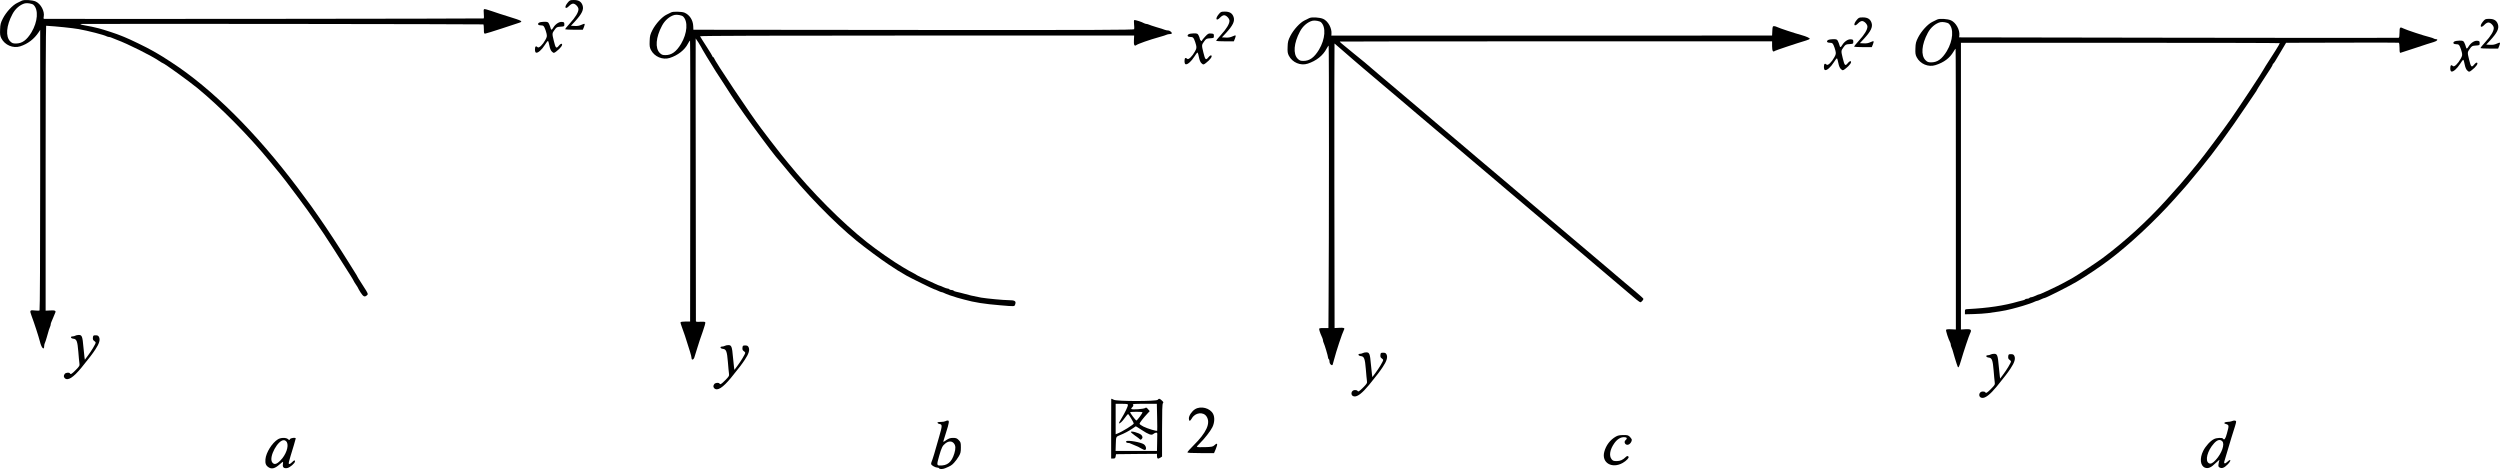 <?xml version="1.0" standalone="no"?>
<!DOCTYPE svg PUBLIC "-//W3C//DTD SVG 20010904//EN"
 "http://www.w3.org/TR/2001/REC-SVG-20010904/DTD/svg10.dtd">
<svg version="1.0" xmlns="http://www.w3.org/2000/svg"
 width="3448.523pt" height="646.979pt" viewBox="0 0 3448.523 646.979"
 preserveAspectRatio="xMidYMid meet">
<g transform="translate(-43.058,764.02) scale(0.1,-0.1)"
fill="#000000" stroke="none">
<g>
<path d="M730 7630 c-8 -4 -37 -18 -63 -31 -64 -30 -153 -128 -197 -214 -30
-59 -36 -81 -38 -150 -3 -68 0 -89 17 -123 48 -94 162 -142 260 -111 106 34
193 101 256 196 l20 31 0 -1932 c0 -1201 -4 -1934 -9 -1938 -6 -4 -31 -4 -57
-1 -79 9 -82 5 -53 -74 35 -92 98 -286 115 -353 21 -89 59 -129 59 -64 0 13 4
32 9 42 5 9 17 44 26 77 30 106 37 130 46 147 5 10 9 25 9 33 0 8 4 23 9 33 5
9 17 37 26 62 9 25 21 53 26 63 16 31 0 39 -67 35 l-64 -3 0 1965 c-1 1081 3
1965 7 1965 139 -8 363 -31 448 -46 133 -24 348 -79 387 -100 10 -5 25 -9 33
-9 8 0 23 -4 33 -9 9 -5 44 -19 77 -31 142 -52 479 -220 580 -290 24 -16 47
-30 50 -30 17 0 367 -253 479 -345 320 -264 702 -650 991 -1001 58 -71 123
-149 143 -174 36 -43 136 -173 177 -230 11 -15 52 -70 91 -121 39 -52 91 -122
115 -157 24 -35 75 -107 112 -160 37 -53 89 -128 114 -167 103 -157 201 -310
258 -401 33 -53 81 -130 108 -170 26 -41 47 -77 47 -80 0 -3 14 -25 30 -49 17
-24 30 -46 30 -49 0 -3 16 -30 35 -61 37 -57 56 -66 86 -39 18 16 17 18 -8 63
-15 25 -48 78 -75 118 -26 40 -48 75 -48 78 0 3 -15 29 -34 58 -18 28 -60 95
-92 147 -119 191 -295 460 -401 611 -38 53 -87 124 -111 158 -24 34 -107 146
-184 249 -576 765 -1184 1370 -1743 1733 -101 66 -151 97 -188 118 -18 10 -52
30 -77 44 -74 43 -313 159 -385 187 -11 4 -31 12 -45 18 -50 22 -235 83 -309
102 -81 20 -106 25 -190 40 -56 10 -79 20 -45 20 452 4 5539 -2 5543 -6 3 -3
6 -34 6 -67 0 -56 2 -62 20 -60 11 1 110 32 220 68 110 36 217 71 237 78 70
22 62 27 -147 92 -66 20 -164 52 -218 71 -53 19 -102 32 -108 28 -8 -4 -9 -26
-5 -64 4 -34 3 -61 -3 -64 -6 -4 -5427 -9 -6060 -6 -10 0 -12 8 -7 31 14 73
-39 175 -110 208 -46 22 -163 29 -194 11z m162 -56 c72 -66 60 -233 -27 -379
-66 -109 -130 -155 -215 -155 -41 0 -53 5 -79 30 -66 66 -54 216 31 375 39 75
106 132 173 149 32 8 98 -4 117 -20z"/>
</g>
<g>
<path d="M8261 7603 c-53 -64 -33 -102 22 -43 17 18 39 30 53 30 31 0 74 -45
74 -77 0 -43 -41 -110 -115 -191 -41 -44 -71 -82 -68 -86 3 -3 60 -6 125 -6
l118 0 15 36 c8 20 13 40 10 44 -3 4 -22 -1 -44 -12 -27 -13 -55 -18 -92 -16
l-53 3 55 59 c97 105 125 164 106 221 -17 52 -54 75 -119 75 -53 0 -58 -2 -87
-37z"/>
</g>
<g>
<path d="M9690 7470 c-8 -4 -37 -18 -63 -31 -64 -30 -153 -128 -197 -214 -30
-59 -36 -81 -38 -150 -3 -68 0 -89 17 -123 48 -94 162 -142 260 -111 112 36
207 110 251 197 12 23 25 42 29 42 3 0 5 -872 3 -1937 l-2 -1938 -63 0 c-34 0
-65 -4 -68 -9 -4 -4 4 -34 17 -66 21 -53 56 -156 113 -342 12 -37 21 -76 21
-88 0 -29 26 -25 38 8 5 15 24 74 41 132 17 58 51 159 75 225 25 69 40 125 35
131 -5 6 -33 9 -69 6 -46 -3 -60 -1 -60 9 0 8 -1 888 -2 1957 -2 1068 -2 1942
-1 1942 3 0 73 -110 73 -115 0 -7 144 -246 202 -336 30 -46 88 -135 129 -198
40 -62 78 -121 84 -131 12 -21 94 -141 189 -275 100 -142 383 -522 425 -571
20 -22 61 -71 91 -108 322 -399 711 -800 1029 -1059 115 -93 326 -250 436
-323 108 -72 144 -95 250 -156 52 -30 373 -188 383 -188 4 0 27 -9 50 -20 22
-11 46 -20 52 -20 5 0 18 -4 28 -9 30 -16 125 -50 187 -67 33 -9 76 -20 95
-26 141 -39 278 -61 500 -79 203 -17 193 -18 204 13 16 45 -4 58 -93 58 -68 0
-297 22 -376 35 -91 16 -184 38 -285 67 -19 5 -47 12 -63 15 -15 3 -30 9 -33
14 -3 5 -16 9 -29 9 -13 0 -27 5 -30 10 -3 6 -14 10 -24 10 -9 0 -36 9 -59 20
-22 11 -45 20 -50 20 -4 0 -30 11 -58 24 -27 13 -67 31 -89 41 -67 29 -170 79
-175 85 -3 3 -21 14 -40 23 -19 10 -48 25 -65 35 -16 10 -52 31 -80 47 -125
73 -348 228 -495 344 -349 276 -759 689 -1090 1095 -19 24 -62 77 -95 117 -33
41 -99 126 -147 189 -48 63 -104 138 -126 166 -139 180 -652 947 -652 974 0 6
-4 10 -10 10 -5 0 -10 4 -10 10 0 5 -38 68 -85 140 -47 72 -86 135 -88 140 -1
7 1049 10 2993 10 l2995 0 -3 -64 c-4 -64 7 -87 31 -69 25 19 185 75 322 113
44 12 88 26 97 31 10 5 28 9 41 9 13 0 27 3 30 7 12 11 -25 43 -49 43 -13 0
-33 4 -46 9 -13 6 -63 22 -113 36 -49 15 -98 31 -107 36 -10 5 -25 9 -33 9 -8
0 -23 5 -33 10 -30 18 -126 49 -136 43 -4 -3 -6 -29 -2 -59 3 -29 4 -58 1 -66
-4 -11 -523 -13 -3043 -11 l-3037 3 -2 49 c-3 84 -50 157 -121 187 -37 15
-157 18 -182 4z m162 -56 c72 -66 60 -233 -27 -379 -66 -109 -130 -155 -215
-155 -41 0 -53 5 -79 30 -66 66 -54 216 31 375 39 75 106 132 173 149 32 8 98
-4 117 -20z"/>
</g>
<g>
<path d="M17241 7443 c-53 -64 -33 -102 22 -43 17 18 39 30 53 30 31 0 74 -45
74 -77 0 -43 -41 -110 -115 -191 -41 -44 -71 -82 -68 -86 3 -3 60 -6 125 -6
l118 0 15 36 c8 20 13 40 10 44 -3 4 -22 -1 -44 -12 -27 -13 -55 -18 -92 -16
l-53 3 55 59 c97 105 125 164 106 221 -17 52 -54 75 -119 75 -53 0 -58 -2 -87
-37z"/>
</g>
<g>
<path d="M18490 7390 c-8 -4 -37 -18 -63 -31 -64 -30 -153 -128 -197 -214 -30
-59 -36 -81 -38 -150 -3 -68 0 -89 17 -123 48 -94 162 -142 260 -110 118 38
212 113 260 206 12 23 25 42 29 42 6 0 6 -2699 -1 -3565 l-2 -330 -65 0 c-59
0 -65 -2 -62 -20 3 -21 27 -86 43 -117 5 -10 9 -25 9 -33 0 -8 4 -23 9 -33 13
-25 61 -185 61 -205 0 -8 5 -19 10 -22 6 -3 10 -19 10 -35 0 -32 37 -63 44
-38 2 7 9 33 16 58 34 131 116 377 140 422 14 25 -2 30 -71 26 l-59 -3 -3
1963 c-1 1079 0 1962 2 1962 2 0 40 -33 85 -73 44 -40 123 -108 175 -152 52
-44 118 -100 146 -125 29 -25 87 -74 130 -110 43 -36 102 -85 130 -110 29 -25
87 -74 130 -110 43 -36 102 -85 130 -110 29 -25 119 -101 200 -170 82 -69 199
-168 260 -220 62 -52 179 -151 261 -220 81 -69 169 -143 194 -165 26 -22 84
-71 130 -110 46 -38 104 -88 130 -110 26 -22 84 -71 130 -110 46 -38 107 -90
135 -115 29 -25 87 -74 130 -110 43 -36 102 -85 130 -110 29 -25 87 -74 130
-110 43 -36 102 -85 130 -110 29 -25 87 -74 130 -110 43 -36 102 -85 130 -110
29 -25 87 -74 130 -110 43 -36 102 -85 130 -110 28 -25 118 -101 200 -170 211
-178 371 -313 440 -373 97 -85 163 -137 173 -137 12 0 42 34 42 47 0 5 -46 48
-102 94 -56 46 -123 102 -148 124 -26 22 -84 72 -130 110 -46 39 -107 90 -135
115 -29 25 -87 74 -130 110 -43 36 -102 85 -130 110 -29 25 -87 74 -130 110
-43 36 -102 85 -130 110 -29 25 -87 74 -130 110 -43 36 -102 85 -130 110 -29
25 -87 74 -130 110 -43 36 -102 85 -130 110 -29 25 -119 101 -200 170 -82 69
-199 168 -260 220 -62 52 -179 151 -261 220 -81 69 -169 143 -194 165 -26 22
-84 72 -130 110 -46 39 -104 88 -130 110 -26 22 -84 72 -130 110 -46 39 -107
90 -135 115 -29 25 -87 74 -130 110 -43 36 -102 85 -130 110 -29 25 -87 74
-130 110 -43 36 -102 85 -130 110 -29 25 -87 74 -131 110 -43 36 -99 83 -124
106 -25 22 -59 51 -76 65 -17 13 -87 70 -155 126 -68 56 -139 114 -157 129
-18 15 -31 28 -29 31 2 2 1345 3 2983 3 l2979 0 0 -67 c1 -67 12 -86 38 -65
11 8 301 105 432 144 28 9 50 19 50 22 0 12 -47 33 -110 51 -99 27 -308 96
-337 111 -15 8 -36 14 -47 14 -18 0 -20 -8 -23 -65 l-3 -65 -3040 -1 -3040 0
2 23 c7 79 -46 176 -113 207 -46 22 -163 29 -194 11z m162 -56 c72 -66 60
-233 -27 -379 -66 -109 -130 -155 -215 -155 -41 0 -53 5 -79 30 -66 66 -54
216 31 375 39 75 106 132 173 149 32 8 98 -4 117 -20z"/>
</g>
<g>
<path d="M26041 7363 c-53 -64 -33 -102 22 -43 17 18 39 30 53 30 31 0 74 -45
74 -77 0 -43 -41 -110 -115 -191 -41 -44 -71 -82 -68 -86 3 -3 60 -6 125 -6
l118 0 15 36 c8 20 13 40 10 44 -3 4 -22 -1 -44 -12 -27 -13 -55 -18 -92 -16
l-53 3 55 59 c97 105 125 164 106 221 -17 52 -54 75 -119 75 -53 0 -58 -2 -87
-37z"/>
</g>
<g>
<path d="M27150 7370 c-8 -4 -37 -18 -63 -31 -64 -30 -153 -128 -197 -214 -30
-59 -36 -81 -38 -150 -3 -68 0 -89 17 -123 48 -94 162 -142 260 -110 117 37
196 97 248 185 14 24 27 42 29 40 3 -2 4 -874 4 -1938 l0 -1934 -64 3 c-40 3
-66 0 -71 -7 -6 -10 32 -130 56 -173 5 -10 9 -25 9 -33 0 -8 4 -23 9 -33 9
-17 15 -37 46 -147 9 -33 21 -69 25 -80 5 -11 11 -29 14 -39 10 -28 20 -11 45
74 40 137 113 355 128 383 24 48 12 60 -62 56 l-65 -4 0 1978 0 1977 2197 0
c1208 0 2198 -2 2201 -5 2 -2 -26 -50 -62 -107 -132 -205 -166 -259 -166 -263
0 -10 -311 -481 -442 -670 -97 -140 -390 -533 -463 -620 -27 -33 -79 -96 -115
-140 -67 -83 -170 -201 -319 -365 -266 -294 -575 -575 -880 -802 -77 -58 -354
-240 -408 -270 -32 -17 -76 -42 -98 -54 -46 -27 -201 -103 -260 -129 -22 -9
-53 -23 -69 -31 -16 -8 -33 -14 -38 -14 -5 0 -28 -9 -50 -20 -23 -11 -50 -20
-59 -20 -10 0 -21 -4 -24 -10 -3 -5 -17 -10 -30 -10 -13 0 -26 -4 -29 -9 -3
-5 -18 -11 -33 -14 -16 -3 -44 -10 -63 -16 -194 -57 -419 -90 -690 -104 -44
-2 -45 -3 -45 -37 l0 -35 120 3 c66 2 154 7 195 13 127 17 213 30 250 39 19 5
58 14 85 20 28 7 61 15 75 20 14 4 45 13 70 20 54 15 148 48 172 61 10 5 23 9
28 9 6 0 30 9 52 20 23 11 46 20 52 20 17 0 338 162 441 223 126 74 333 213
447 300 281 211 636 543 898 836 41 47 100 112 130 146 30 34 79 90 107 126
29 35 90 109 135 164 171 206 399 518 628 860 66 99 125 185 130 192 6 7 10
15 10 18 0 3 33 56 73 118 121 184 147 226 147 236 0 5 3 11 8 13 4 2 15 17
25 33 9 17 48 81 85 142 l67 113 770 2 c423 2 776 1 783 -1 8 -2 12 -26 12
-73 0 -51 3 -69 13 -66 6 2 102 33 212 69 110 37 221 73 248 80 46 13 65 39
29 39 -10 0 -22 4 -28 8 -5 5 -34 14 -64 22 -70 16 -317 98 -352 116 -52 27
-58 21 -58 -55 0 -47 -4 -70 -12 -72 -7 -2 -1374 -2 -3038 1 l-3025 5 3 28 c8
76 -47 175 -114 206 -46 22 -163 29 -194 11z m162 -56 c72 -66 60 -233 -27
-379 -66 -109 -130 -155 -215 -155 -41 0 -53 5 -79 30 -66 66 -54 216 31 375
39 75 106 132 173 149 32 8 98 -4 117 -20z"/>
</g>
<g>
<path d="M34681 7343 c-53 -64 -33 -102 22 -43 17 18 39 30 53 30 31 0 74 -45
74 -77 0 -43 -41 -110 -115 -191 -41 -44 -71 -82 -68 -86 3 -3 60 -6 125 -6
l118 0 15 36 c8 20 13 40 10 44 -3 4 -22 -1 -44 -12 -27 -13 -55 -18 -92 -16
l-53 3 55 59 c97 105 125 164 106 221 -17 52 -54 75 -119 75 -53 0 -58 -2 -87
-37z"/>
</g>
<g>
<path d="M7865 7327 c-25 -19 -11 -37 29 -37 28 0 36 -5 49 -33 9 -18 20 -53
26 -77 9 -39 7 -50 -16 -91 -35 -65 -89 -117 -105 -101 -24 24 -38 13 -38 -28
0 -27 5 -43 15 -46 24 -9 80 40 121 106 20 33 40 58 44 55 4 -2 13 -32 19 -65
7 -37 20 -68 33 -80 27 -25 29 -25 64 2 60 46 92 92 73 104 -7 4 -23 -6 -40
-27 -36 -44 -44 -35 -69 67 -25 102 -25 104 10 152 27 38 33 41 82 44 52 3 53
4 53 33 0 27 -4 30 -33 33 -39 4 -90 -30 -119 -78 -22 -37 -31 -38 -39 -2 -4
15 -13 39 -21 55 -12 24 -19 27 -66 27 -29 0 -61 -6 -72 -13z"/>
</g>
<g>
<path d="M16825 7167 c-25 -19 -11 -37 29 -37 28 0 36 -5 49 -33 9 -18 20 -53
26 -77 9 -39 7 -50 -16 -91 -35 -65 -89 -117 -105 -101 -24 24 -38 13 -38 -28
0 -27 5 -43 15 -46 24 -9 80 40 121 106 20 33 40 58 44 55 4 -2 13 -32 19 -65
7 -37 20 -68 33 -80 27 -25 29 -25 64 2 60 46 92 92 73 104 -7 4 -23 -6 -40
-27 -36 -44 -44 -35 -69 67 -25 102 -25 104 10 152 27 38 33 41 82 44 52 3 53
4 53 33 0 28 -3 30 -39 33 -35 3 -43 -1 -82 -43 -24 -25 -44 -51 -44 -57 0 -7
-5 -6 -15 2 -8 7 -15 19 -15 27 0 8 -7 27 -15 43 -14 28 -20 30 -68 30 -29 0
-61 -6 -72 -13z"/>
</g>
<g>
<path d="M25645 7087 c-25 -19 -11 -37 29 -37 28 0 36 -5 49 -33 9 -18 20 -53
26 -77 9 -39 7 -50 -16 -91 -35 -65 -89 -117 -105 -101 -24 24 -38 13 -38 -28
0 -27 5 -43 15 -46 24 -9 80 40 121 106 20 33 40 58 44 55 4 -2 13 -32 19 -65
7 -37 20 -68 33 -80 27 -25 29 -25 64 2 60 46 92 92 73 104 -7 4 -23 -6 -40
-27 -36 -44 -44 -35 -69 67 -25 102 -25 104 10 152 27 38 33 41 82 44 52 3 53
4 53 33 0 27 -4 30 -33 33 -39 4 -90 -30 -119 -78 -22 -37 -31 -38 -39 -2 -4
15 -13 39 -21 55 -12 24 -19 27 -66 27 -29 0 -61 -6 -72 -13z"/>
</g>
<g>
<path d="M34285 7067 c-25 -19 -11 -37 29 -37 28 0 36 -5 49 -33 9 -18 20 -53
26 -77 9 -39 7 -50 -16 -91 -35 -65 -89 -117 -105 -101 -24 24 -38 13 -38 -28
0 -27 5 -43 15 -46 24 -9 80 40 121 106 20 33 40 58 44 55 4 -2 13 -32 19 -65
7 -37 20 -68 33 -80 27 -25 29 -25 64 2 60 46 92 92 73 104 -7 4 -23 -6 -40
-27 -36 -44 -44 -35 -69 67 -25 102 -25 104 10 152 27 38 33 41 82 44 52 3 53
4 53 33 0 27 -4 30 -33 33 -39 4 -90 -30 -119 -78 -22 -37 -31 -38 -39 -2 -4
15 -13 39 -21 55 -12 24 -19 27 -66 27 -29 0 -61 -6 -72 -13z"/>
</g>
<g>
<path d="M1470 3010 c-8 -5 -25 -10 -37 -10 -37 0 -28 -28 9 -32 46 -4 57 -34
69 -180 5 -68 12 -139 15 -159 5 -34 1 -40 -51 -93 -57 -57 -69 -64 -80 -46
-10 16 -57 11 -71 -7 -17 -23 -17 -41 0 -59 41 -41 118 8 231 146 115 142 148
185 189 247 55 82 71 135 53 173 -10 20 -20 25 -47 25 -32 0 -35 -3 -38 -32
-2 -24 2 -35 17 -45 12 -7 21 -18 21 -25 0 -16 -60 -117 -109 -181 l-40 -54
-5 34 c-3 18 -10 83 -15 143 -12 143 -20 165 -63 165 -18 0 -40 -5 -48 -10z"/>
</g>
<g>
<path d="M10430 2870 c-8 -5 -25 -10 -37 -10 -37 0 -28 -28 9 -32 46 -4 57
-34 69 -180 5 -68 12 -139 15 -159 5 -34 1 -40 -51 -93 -57 -57 -69 -64 -80
-46 -10 16 -57 11 -71 -7 -17 -23 -17 -41 0 -59 41 -41 118 8 231 146 115 142
148 185 189 247 55 82 71 135 53 173 -10 20 -20 25 -47 25 -32 0 -35 -3 -38
-32 -2 -24 2 -35 17 -45 12 -7 21 -18 21 -25 0 -16 -60 -117 -109 -181 l-40
-54 -5 34 c-3 18 -10 83 -15 143 -12 143 -20 165 -63 165 -18 0 -40 -5 -48
-10z"/>
</g>
<g>
<path d="M19230 2770 c-8 -5 -25 -10 -37 -10 -37 0 -28 -28 9 -32 46 -4 57
-34 69 -180 5 -68 12 -139 15 -159 5 -34 1 -40 -51 -93 -57 -57 -69 -64 -80
-46 -3 6 -19 10 -34 10 -57 0 -67 -80 -12 -88 46 -7 113 45 206 158 115 142
148 185 189 247 55 82 71 135 53 173 -10 20 -20 25 -47 25 -32 0 -35 -3 -38
-32 -2 -24 2 -35 17 -45 12 -7 21 -18 21 -25 0 -16 -60 -117 -109 -181 l-40
-54 -5 34 c-3 18 -10 83 -15 143 -12 143 -20 165 -63 165 -18 0 -40 -5 -48
-10z"/>
</g>
<g>
<path d="M27890 2750 c-8 -5 -25 -10 -37 -10 -37 0 -28 -28 9 -32 46 -4 57
-34 69 -180 5 -68 12 -139 15 -159 5 -34 1 -40 -51 -93 -57 -57 -69 -64 -80
-46 -3 6 -19 10 -34 10 -57 0 -67 -80 -12 -88 46 -7 113 45 206 158 115 142
148 185 189 247 55 82 71 135 53 173 -10 20 -20 25 -47 25 -32 0 -35 -3 -38
-32 -2 -24 2 -35 17 -45 12 -7 21 -18 21 -25 0 -16 -60 -117 -109 -181 l-40
-54 -5 34 c-3 18 -10 83 -15 143 -12 143 -20 165 -63 165 -18 0 -40 -5 -48
-10z"/>
</g>
<g>
<path d="M15759 2133 c0 -5 0 -190 -1 -413 l0 -405 28 0 c24 0 30 5 34 30 l5
30 283 3 282 2 0 -29 c0 -38 13 -46 45 -25 l25 16 0 362 c0 271 3 365 12 374
10 10 7 18 -14 37 -31 29 -41 31 -58 10 -18 -22 -561 -22 -604 0 -32 17 -36
18 -37 8z m231 -78 c0 -20 -42 -109 -89 -185 -22 -36 -38 -66 -36 -68 9 -10
45 22 80 72 22 30 43 55 46 56 7 0 79 -119 79 -131 0 -15 -161 -115 -225 -139
l-25 -10 0 210 0 210 85 0 c68 0 85 -3 85 -15z m402 -167 c2 -101 3 -186 1
-189 -4 -10 -132 28 -190 57 -29 14 -53 32 -53 39 0 13 50 78 110 142 l30 32
-24 28 c-19 22 -26 25 -39 15 -17 -14 -183 -26 -191 -13 -3 4 3 16 14 26 15
14 17 21 9 32 -10 11 17 13 159 13 l170 0 4 -182z m-202 65 c0 -15 -73 -113
-84 -113 -10 0 -86 101 -86 114 0 3 38 6 85 6 47 0 85 -3 85 -7z m-12 -243
c96 -63 137 -78 160 -57 9 8 26 17 37 19 16 2 20 -2 19 -24 0 -16 -1 -73 -2
-128 l-2 -100 -285 0 -286 0 3 96 c3 102 2 99 58 122 57 22 126 59 169 89 25
18 47 33 49 33 2 0 38 -22 80 -50z"/>
<g>
<path d="M16030 1681 c0 -6 27 -28 59 -51 33 -22 63 -45 66 -50 9 -15 35 7 35
30 0 9 -8 24 -17 32 -34 28 -143 58 -143 39z"/>
</g>
<g>
<path d="M15967 1554 c-11 -11 3 -24 27 -24 12 0 26 -3 29 -7 4 -3 30 -14 59
-25 28 -10 69 -29 91 -44 21 -14 45 -23 54 -20 22 9 12 56 -17 77 -40 29 -224
61 -243 43z"/>
</g>
</g>
<g>
<path d="M16916 1996 c-44 -27 -86 -88 -86 -128 0 -42 17 -42 41 1 45 81 158
95 203 26 59 -90 0 -221 -179 -398 -47 -46 -85 -89 -85 -96 0 -8 52 -11 184
-11 l183 0 22 51 c33 80 27 98 -17 57 -21 -20 -36 -23 -133 -26 -60 -2 -109 0
-109 5 0 5 18 27 41 48 65 64 145 166 173 222 30 59 35 137 10 184 -41 80
-168 114 -248 65z"/>
</g>
<g>
<path d="M13470 1830 c-8 -5 -37 -10 -63 -10 -34 0 -47 -4 -45 -12 3 -7 14
-14 26 -16 43 -6 42 -22 -3 -177 -24 -83 -55 -190 -69 -240 -15 -49 -31 -98
-36 -107 -5 -10 -7 -24 -4 -32 7 -18 59 -46 85 -46 10 0 21 -4 24 -10 8 -13
48 -13 82 1 75 31 91 40 124 76 20 21 49 61 65 88 25 42 29 61 29 122 0 66 -2
74 -29 102 -25 26 -37 31 -79 31 -38 0 -58 -7 -94 -31 -37 -26 -44 -28 -39
-13 3 11 20 64 37 119 43 134 47 165 23 165 -11 0 -26 -5 -34 -10z m119 -306
c25 -31 26 -71 6 -138 -37 -122 -96 -171 -202 -167 -41 1 -42 12 -7 134 33
114 45 139 86 171 44 35 90 34 117 0z"/>
</g>
<g>
<path d="M31215 1830 c-11 -5 -37 -9 -57 -9 -40 -1 -60 -18 -31 -27 54 -17 54
-16 21 -136 -19 -73 -37 -95 -53 -68 -10 15 -88 12 -123 -6 -52 -25 -116 -96
-150 -163 -52 -103 -41 -207 25 -232 43 -16 85 2 146 63 33 32 56 50 52 41 -4
-10 -9 -34 -12 -55 -4 -29 -2 -38 16 -47 31 -17 64 -4 111 44 51 52 47 85 -5
35 -33 -32 -52 -28 -41 8 4 16 32 110 97 325 17 56 40 128 50 159 11 32 17 62
14 68 -7 12 -32 12 -60 0z m-130 -277 c38 -38 -7 -167 -90 -257 -41 -45 -70
-59 -94 -46 -59 31 -22 175 71 276 44 48 83 58 113 27z"/>
</g>
<g>
<path d="M22720 1618 c-79 -45 -136 -120 -160 -211 -40 -150 106 -237 255
-152 50 29 89 70 80 84 -8 15 -21 14 -37 -2 -42 -41 -78 -57 -126 -57 -43 0
-54 4 -71 26 -38 48 -23 134 37 219 39 56 86 85 135 85 40 0 49 -17 22 -40
-36 -30 3 -83 45 -60 21 11 40 41 40 63 0 8 -12 26 -26 41 -24 23 -34 26 -93
25 -47 0 -76 -6 -101 -21z"/>
</g>
<g>
<path d="M4265 1581 c-81 -49 -165 -184 -173 -276 -5 -61 7 -89 49 -114 40
-24 84 -12 144 41 24 21 45 38 48 38 3 0 3 -15 0 -33 -7 -43 14 -62 61 -53 36
7 106 67 106 92 0 21 -14 17 -40 -11 -13 -14 -30 -25 -37 -25 -18 0 -17 4 61
259 14 46 26 88 26 93 0 16 -69 8 -79 -9 -9 -17 -10 -17 -28 0 -26 23 -99 22
-138 -2z m123 -41 c29 -57 -13 -175 -90 -252 -54 -55 -88 -62 -114 -23 -48 73
83 313 166 303 14 -2 30 -13 38 -28z"/>
</g>
</g>
</svg>
